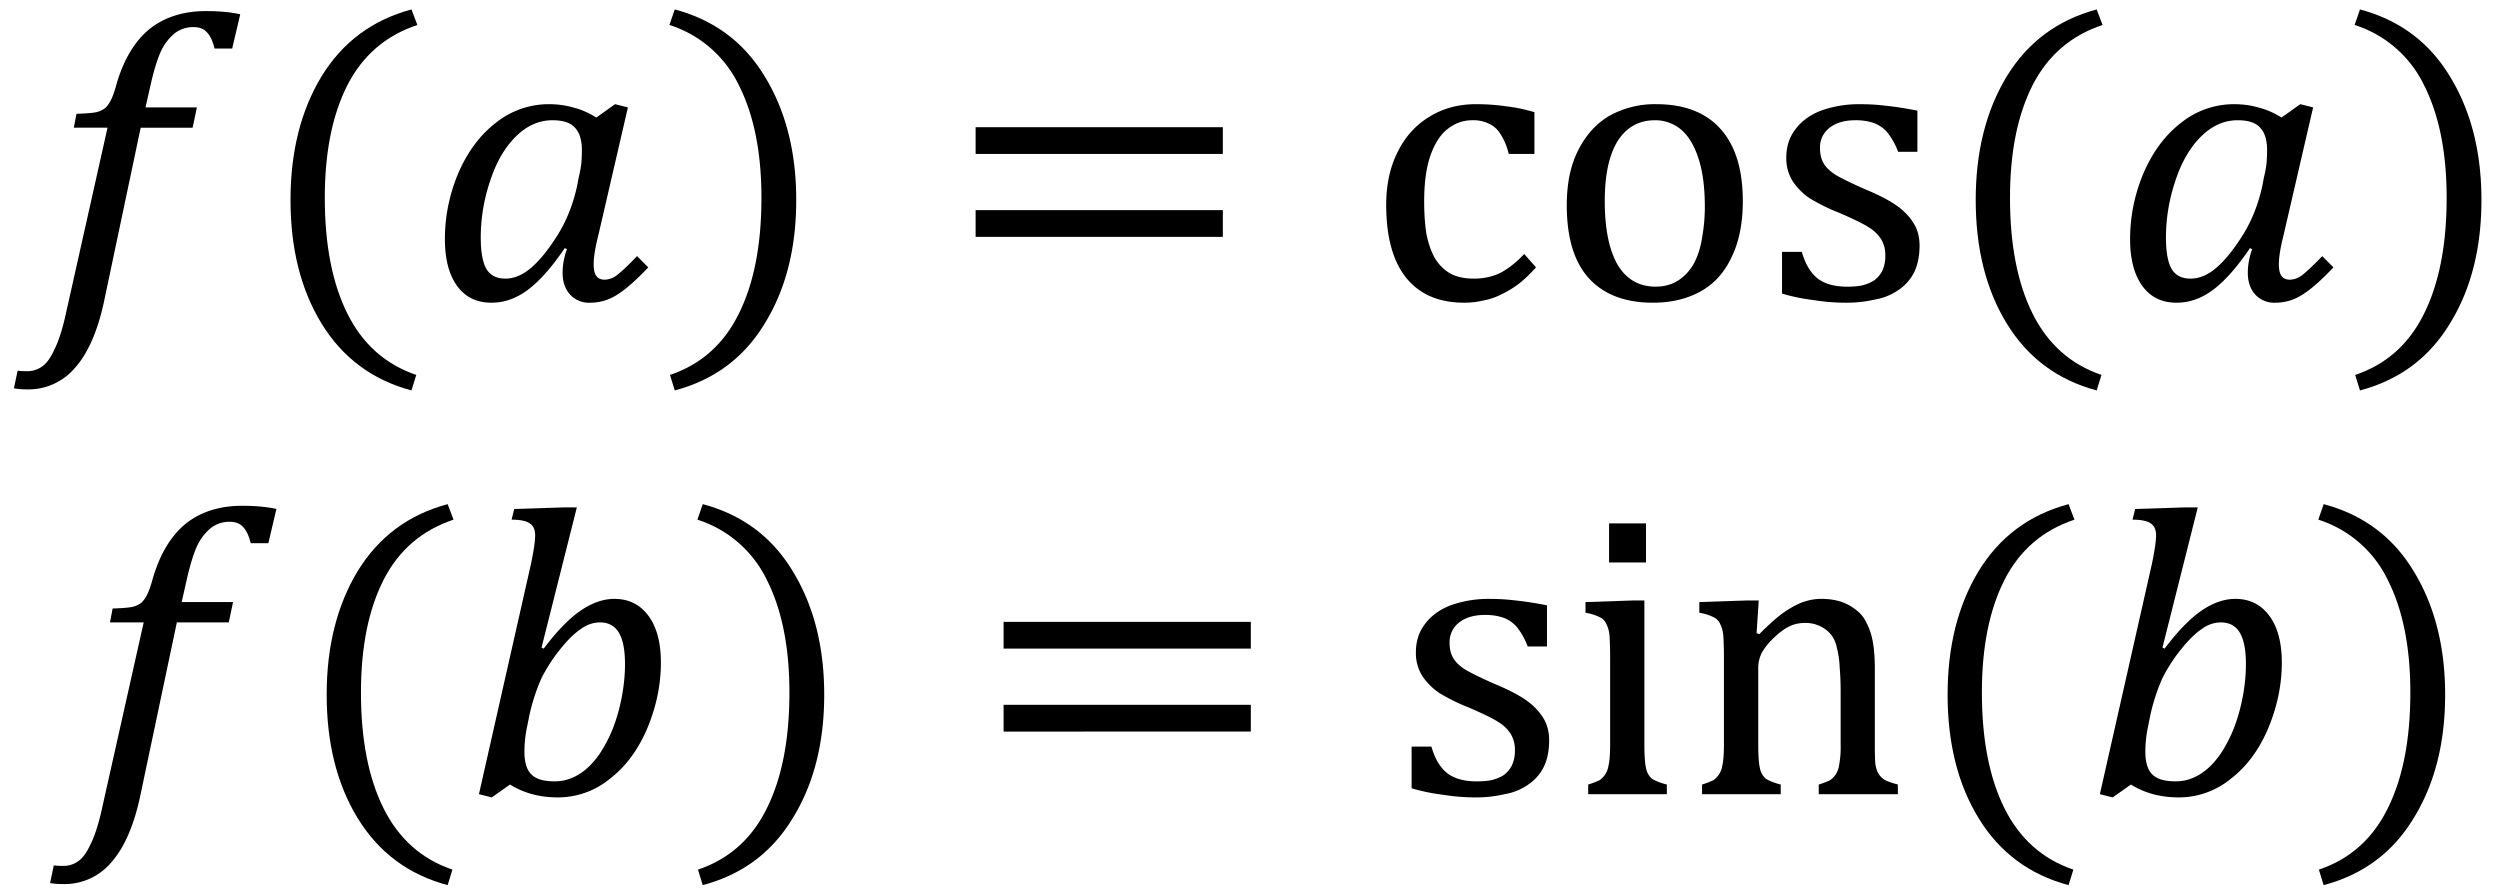 <svg xmlns="http://www.w3.org/2000/svg" xmlns:xlink="http://www.w3.org/1999/xlink" width="73pt" height="26pt" viewBox="0 0 73 26"><defs><symbol overflow="visible" id="a"><path d="M2.531.094C2.344.945 2.062 1.582 1.687 2a1.779 1.779 0 0 1-1.39.625c-.168 0-.297-.012-.39-.031l.109-.516c.039.008.129.016.265.016a.736.736 0 0 0 .453-.14c.125-.087.239-.243.344-.47.113-.218.219-.527.313-.921l1.25-5.579h-.985l.078-.406c.27-.008.461-.023.579-.047a.673.673 0 0 0 .265-.125.821.821 0 0 0 .156-.218c.051-.094.11-.254.172-.485.207-.707.524-1.238.953-1.594.438-.351.989-.53 1.657-.53.382 0 .718.03 1 .093l-.235 1h-.515c-.055-.219-.125-.375-.22-.469-.085-.101-.214-.156-.39-.156a.872.872 0 0 0-.562.187 1.528 1.528 0 0 0-.407.547c-.105.242-.203.57-.296.985l-.141.625h1.5l-.125.593H3.609zm0 0"/></symbol><symbol overflow="visible" id="b"><path d="M2.063-2.969c0 1.367.218 2.492.656 3.375.445.895 1.117 1.492 2.015 1.797l-.14.453C3.457 2.352 2.582 1.703 1.969.703c-.606-.988-.907-2.191-.907-3.61 0-1.405.301-2.609.907-3.609.613-1 1.488-1.648 2.625-1.953l.172.453c-.918.305-1.602.891-2.047 1.766-.438.867-.656 1.96-.656 3.281zm0 0"/></symbol><symbol overflow="visible" id="c"><path d="M5.031-5.313l.547-.39.375.094-.86 3.718c-.093.368-.14.653-.14.86 0 .156.024.273.078.343.051.075.133.11.25.11a.61.61 0 0 0 .36-.14c.132-.102.328-.286.578-.548l.328.329c-.356.375-.656.64-.906.796a1.44 1.44 0 0 1-.797.235.748.748 0 0 1-.578-.235c-.149-.164-.22-.379-.22-.64 0-.219.04-.446.126-.688L4.109-1.5c-.375.555-.734.96-1.078 1.219-.336.25-.687.375-1.062.375-.43 0-.762-.16-1-.485-.242-.332-.36-.789-.36-1.375C.61-2.43.74-3.07 1-3.687c.27-.626.633-1.114 1.094-1.47a2.47 2.47 0 0 1 1.547-.546c.25 0 .484.031.703.094.226.054.457.152.687.296zm-.515 1.75a3.32 3.32 0 0 0 .078-.421c.008-.114.015-.239.015-.375 0-.301-.07-.52-.203-.657-.125-.144-.343-.218-.656-.218-.398 0-.758.164-1.078.484-.324.324-.574.762-.75 1.313a5.146 5.146 0 0 0-.266 1.624c0 .407.051.711.157.907.113.199.3.297.562.297.258 0 .516-.11.766-.329.25-.218.504-.535.765-.953.258-.414.446-.89.563-1.421zm0 0"/></symbol><symbol overflow="visible" id="d"><path d="M2.906-2.969c0-1.32-.219-2.414-.656-3.281A3.389 3.389 0 0 0 .219-8.016l.156-.453c1.145.305 2.02.953 2.625 1.953.613 1 .922 2.204.922 3.61 0 1.418-.309 2.62-.922 3.61-.605 1-1.48 1.648-2.625 1.952l-.14-.453C1.14 1.898 1.812 1.301 2.25.406c.438-.883.656-2.008.656-3.375zm0 0"/></symbol><symbol overflow="visible" id="e"><path d="M.875-4.25v-.781h7.219v.781zm0 2.422v-.781h7.219v.78zm7.469-1.594zm0 0"/></symbol><symbol overflow="visible" id="f"><path d="M4.938-5.469v1.219h-.75a1.834 1.834 0 0 0-.25-.594.751.751 0 0 0-.344-.297 1.044 1.044 0 0 0-.469-.093c-.273 0-.516.09-.734.265-.211.168-.375.434-.5.797-.118.356-.172.793-.172 1.313 0 .336.02.64.062.921.051.274.13.508.235.704.113.199.265.355.453.468.187.106.422.157.703.157.27 0 .52-.051.75-.157.226-.113.469-.3.719-.562l.343.39c-.199.22-.375.387-.53.5a2.811 2.811 0 0 1-.5.297c-.169.086-.34.141-.517.172-.167.04-.351.063-.546.063-.743 0-1.309-.242-1.704-.735C.801-1.129.61-1.836.61-2.766c0-.582.11-1.093.329-1.53.218-.446.523-.79.921-1.032.395-.25.852-.375 1.375-.375.313 0 .602.023.875.062.282.032.555.09.829.172zm0 0"/></symbol><symbol overflow="visible" id="g"><path d="M3.125.094c-.813 0-1.438-.239-1.875-.719C.82-1.102.61-1.813.61-2.75c0-.645.113-1.188.343-1.625.227-.445.535-.781.922-1a2.728 2.728 0 0 1 1.344-.328c.832 0 1.46.246 1.89.734.426.48.641 1.18.641 2.094 0 .648-.11 1.195-.328 1.64-.211.45-.512.782-.906 1-.399.22-.86.329-1.391.329zM1.719-2.875c0 .805.125 1.422.375 1.86.258.43.629.64 1.11.64.257 0 .483-.063.671-.188.188-.125.336-.289.453-.5.113-.218.192-.468.234-.75.051-.289.079-.585.079-.89 0-.57-.063-1.047-.188-1.422-.125-.383-.297-.664-.516-.844a1.166 1.166 0 0 0-.75-.265c-.468 0-.835.203-1.093.609-.25.406-.375.992-.375 1.75zm0 0"/></symbol><symbol overflow="visible" id="h"><path d="M4.5-4.313h-.563a2.074 2.074 0 0 0-.312-.562.957.957 0 0 0-.406-.281 1.638 1.638 0 0 0-.531-.078c-.313 0-.563.074-.75.218a.716.716 0 0 0-.282.594c0 .18.035.328.11.453.07.117.187.227.343.328.157.094.43.23.829.407.406.168.71.324.921.468.22.149.391.32.516.516.125.188.188.414.188.672 0 .312-.055.574-.157.781-.105.211-.258.383-.453.516A1.68 1.68 0 0 1 3.266 0a3.69 3.69 0 0 1-.86.094c-.324 0-.64-.028-.953-.078a5.645 5.645 0 0 1-.906-.188V-1.39h.578c.102.356.258.618.469.782.207.156.492.234.86.234.132 0 .269-.008.405-.031.133-.031.254-.078.36-.14a.793.793 0 0 0 .25-.282.997.997 0 0 0 .094-.453.874.874 0 0 0-.126-.485 1.09 1.09 0 0 0-.359-.343c-.156-.102-.445-.243-.86-.422a5.693 5.693 0 0 1-.859-.422 1.844 1.844 0 0 1-.5-.5 1.25 1.25 0 0 1-.187-.688c0-.32.086-.597.265-.828.176-.238.426-.422.75-.547a3.278 3.278 0 0 1 1.157-.187c.258 0 .508.016.75.047.238.023.539.07.906.14zm0 0"/></symbol><symbol overflow="visible" id="i"><path d="M1.453-.281L.922.094.547 0l1.515-6.703c.083-.395.126-.68.126-.86 0-.164-.055-.28-.157-.343-.094-.07-.273-.11-.531-.11l.078-.312 1.484-.047h.344L2.375-4.281l.063.031c.382-.508.742-.879 1.078-1.11.332-.226.66-.343.984-.343.426 0 .758.168 1 .5.238.324.36.777.36 1.36 0 .648-.133 1.28-.391 1.905-.262.625-.625 1.122-1.094 1.485a2.39 2.39 0 0 1-1.531.547c-.524 0-.985-.125-1.39-.375zm.516-1.766a3.68 3.68 0 0 0-.094.797c0 .313.066.54.203.672.133.137.36.203.672.203.164 0 .316-.023.453-.078.145-.05.29-.133.438-.25.156-.125.3-.285.437-.485a4.08 4.08 0 0 0 .375-.718c.113-.29.203-.602.266-.938.062-.332.093-.648.093-.953 0-.406-.058-.707-.171-.906-.118-.207-.305-.313-.563-.313a.934.934 0 0 0-.547.188c-.18.117-.383.312-.61.594a4.772 4.772 0 0 0-.546.843 5.612 5.612 0 0 0-.36 1.11zm0 0"/></symbol><symbol overflow="visible" id="j"><path d="M2.25-7.906v1.14H1.172v-1.14zM.562-.281a2.61 2.61 0 0 0 .329-.125.63.63 0 0 0 .266-.438c.03-.125.046-.328.046-.61V-4c0-.25-.008-.445-.016-.594a.94.94 0 0 0-.093-.375.396.396 0 0 0-.203-.203 1.392 1.392 0 0 0-.407-.125v-.312l1.375-.047h.344v4.187c0 .336.016.57.047.703a.543.543 0 0 0 .172.313c.094.062.238.121.437.172V0H.563zm0 0"/></symbol><symbol overflow="visible" id="k"><path d="M6.281 0H3.97v-.281a2.61 2.61 0 0 0 .328-.125.63.63 0 0 0 .266-.438 2.8 2.8 0 0 0 .046-.593v-1.547c0-.27-.011-.516-.03-.735a2.531 2.531 0 0 0-.079-.547.943.943 0 0 0-.125-.328.853.853 0 0 0-.188-.203A.985.985 0 0 0 3.563-5c-.156 0-.304.031-.437.094-.137.062-.29.172-.453.328a1.95 1.95 0 0 0-.36.437.997.997 0 0 0-.109.485v2.187c0 .336.016.57.047.703a.543.543 0 0 0 .172.313c.094.062.238.121.437.172V0H.563v-.281A2.61 2.61 0 0 0 .89-.406a.63.63 0 0 0 .266-.438c.03-.125.046-.328.046-.61V-4c0-.25-.008-.445-.016-.594a.94.94 0 0 0-.093-.375.396.396 0 0 0-.203-.203 1.392 1.392 0 0 0-.407-.125v-.312l1.375-.047h.36l-.063.953.078.031c.29-.289.524-.5.704-.625.175-.125.351-.223.53-.297.188-.07.38-.11.579-.11.207 0 .394.028.562.079.164.055.313.133.438.234a.95.95 0 0 1 .312.375c.082.149.145.329.188.547.039.211.062.477.062.797v2.203c0 .274.004.469.016.594.02.117.05.21.094.281.039.063.097.121.172.172.07.043.203.09.39.14zm0 0"/></symbol></defs><use xlink:href="#a" x=".499" y="8.745"/><use xlink:href="#b" x="7.421" y="8.745"/><use xlink:href="#c" x="12.382" y="8.745"/><use xlink:href="#d" x="19.328" y="8.745"/><use xlink:href="#e" x="27.613" y="8.745"/><use xlink:href="#f" x="39.867" y="8.745"/><use xlink:href="#g" x="45.14" y="8.745"/><use xlink:href="#h" x="51.488" y="8.745"/><use xlink:href="#b" x="56.629" y="8.745"/><use xlink:href="#c" x="61.59" y="8.745"/><use xlink:href="#d" x="68.536" y="8.745"/><use xlink:href="#a" x="1.555" y="23.19"/><g><use xlink:href="#b" x="8.477" y="23.19"/><use xlink:href="#i" x="13.438" y="23.19"/></g><g><use xlink:href="#d" x="20.145" y="23.19"/></g><g><use xlink:href="#e" x="28.43" y="23.19"/></g><g><use xlink:href="#h" x="40.672" y="23.19"/><use xlink:href="#j" x="45.813" y="23.19"/><use xlink:href="#k" x="49.137" y="23.19"/><use xlink:href="#b" x="55.808" y="23.19"/><use xlink:href="#i" x="60.769" y="23.19"/></g><g><use xlink:href="#d" x="67.476" y="23.19"/></g></svg>